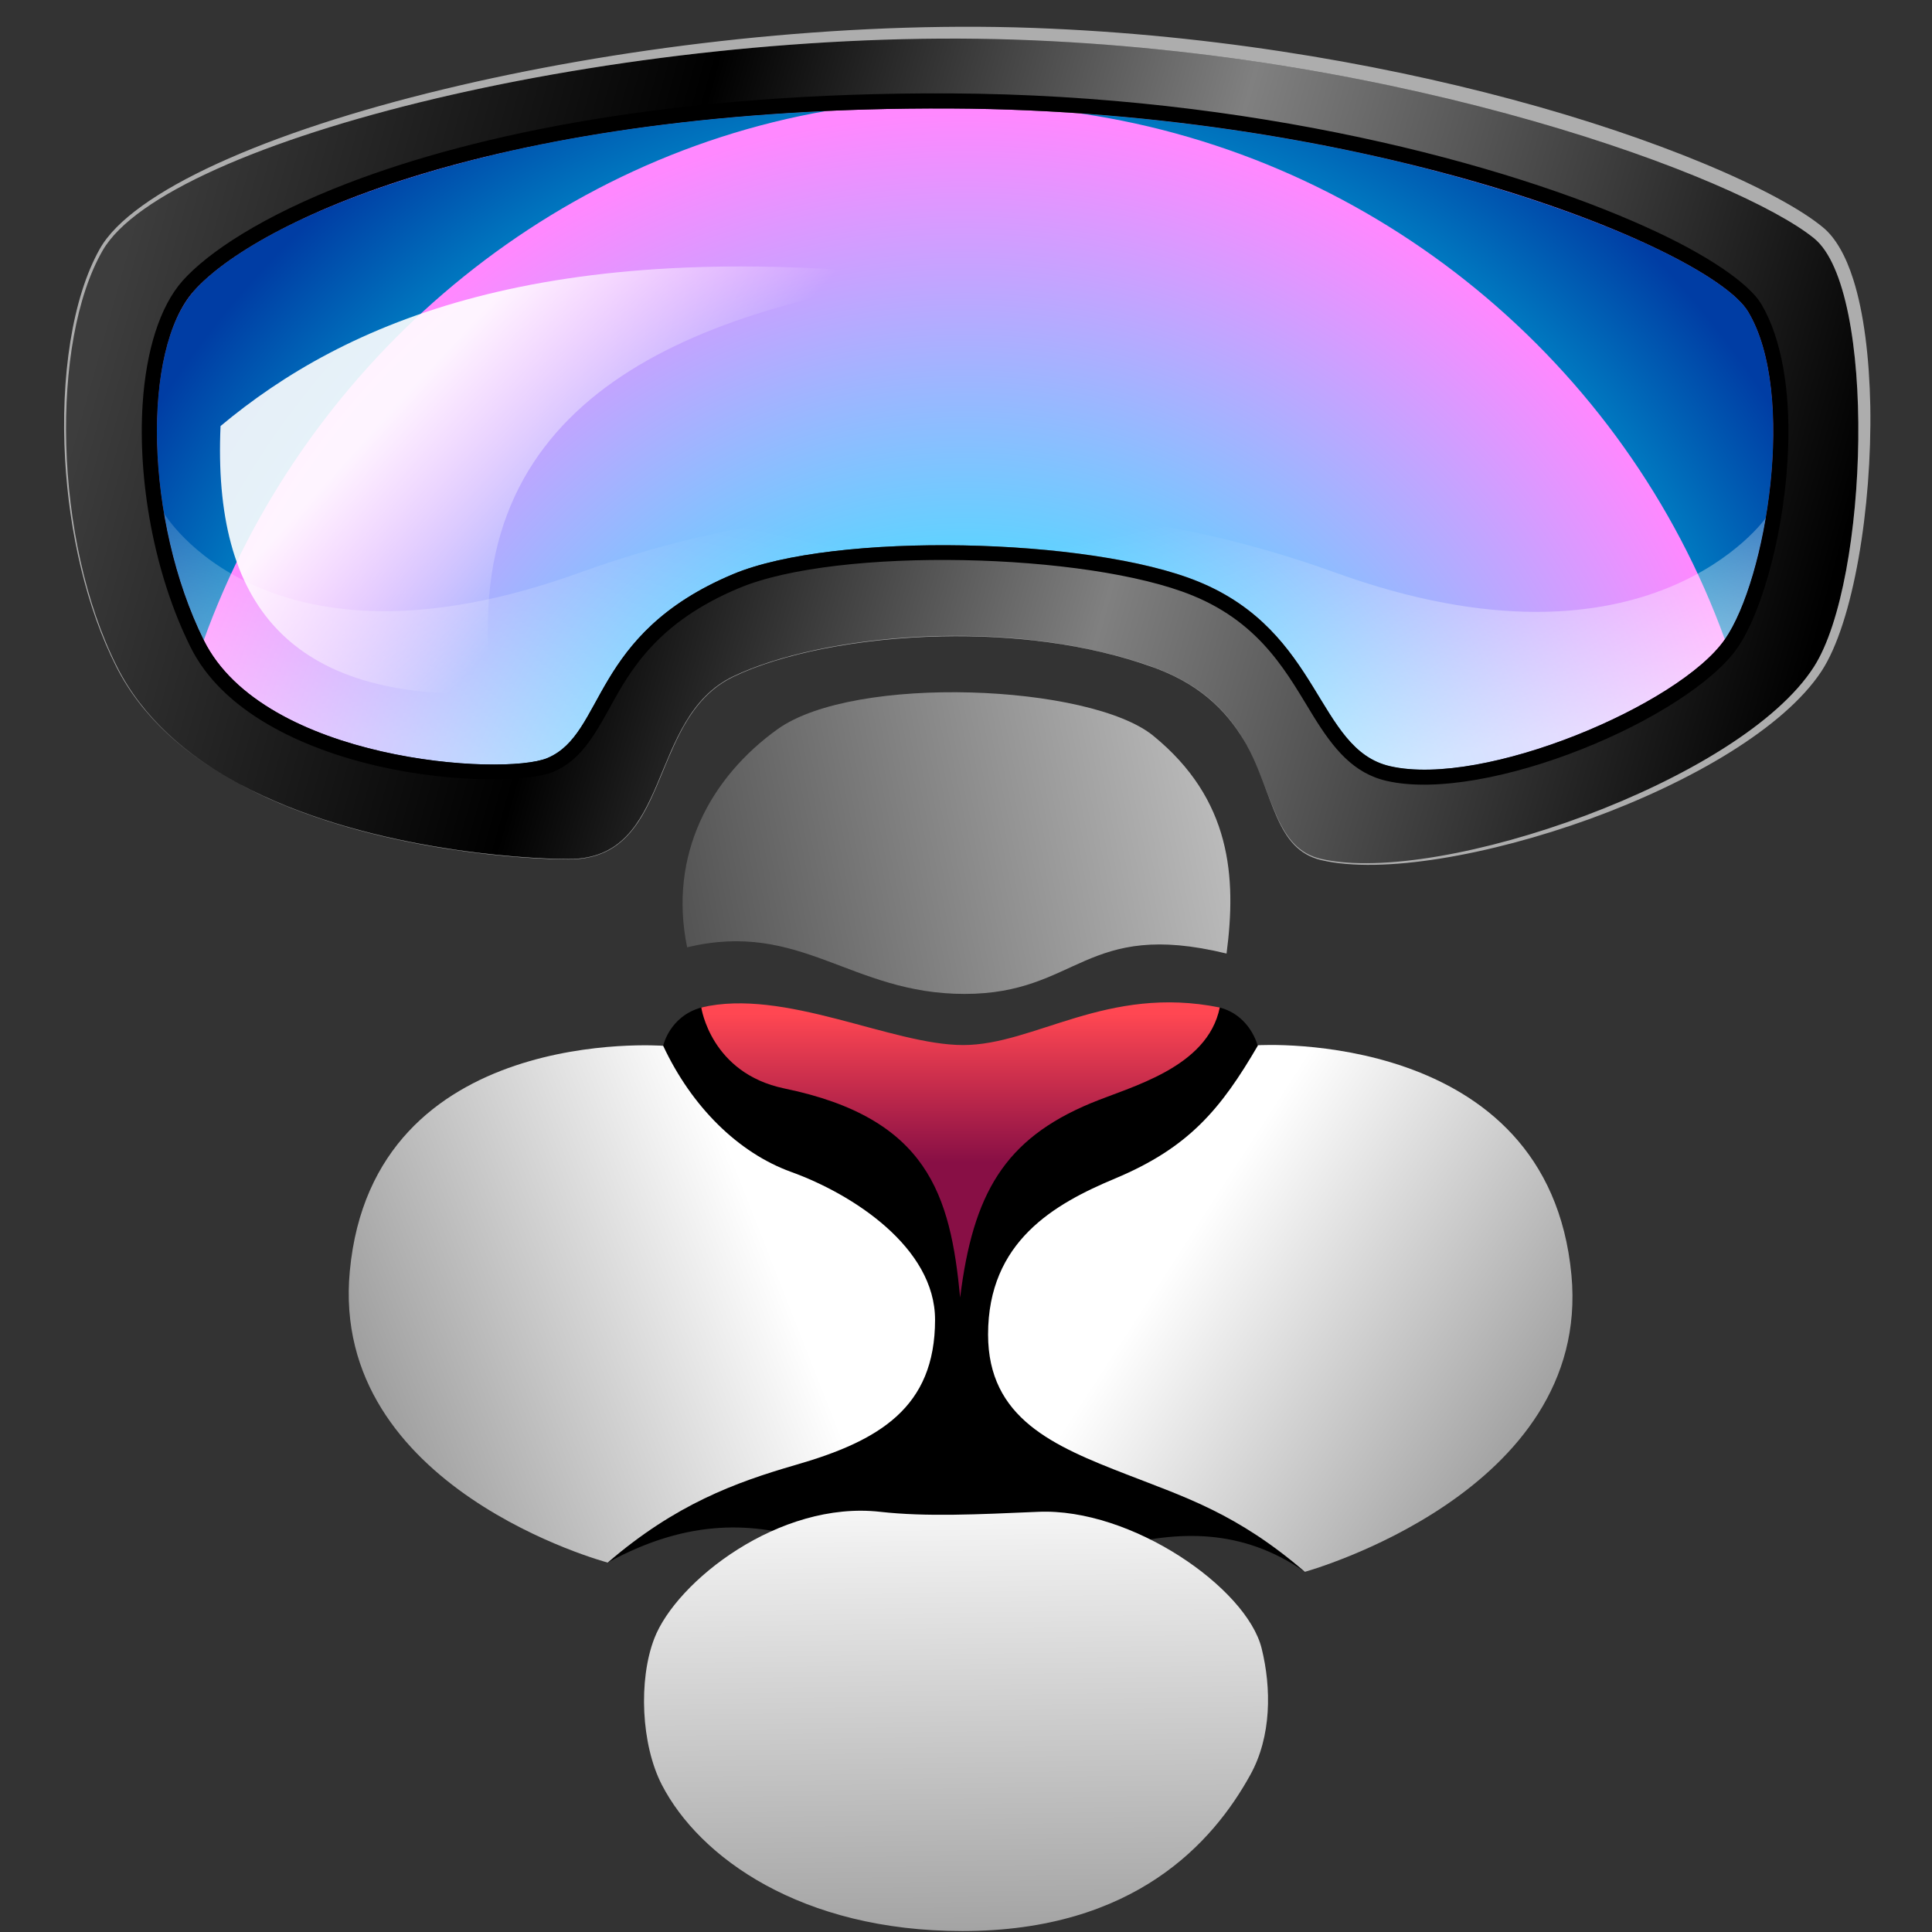 <svg version="1.2" xmlns="http://www.w3.org/2000/svg" viewBox="0 0 1024 1024" width="1024" height="1024">
	<rect x="0" y="0" width="1024" height="1024" fill="#333333" stroke="none"/>
	<title>logo-svg</title>
	<defs>
		<linearGradient id="g1" x1="509.3" y1="537.4" x2="509.3" y2="615.9" gradientUnits="userSpaceOnUse">
			<stop offset="0" stop-color="#ff4752"/>
			<stop offset="1" stop-color="#880f45"/>
		</linearGradient>
		<linearGradient id="g2" x1="417.7" y1="687.7" x2="28.3" y2="840.8" gradientUnits="userSpaceOnUse">
			<stop offset="0" stop-color="#ffffff"/>
			<stop offset="1" stop-color="#4b4b4b"/>
		</linearGradient>
		<linearGradient id="g3" x1="619.5" y1="670.8" x2="954.5" y2="888.1" gradientUnits="userSpaceOnUse">
			<stop offset="0" stop-color="#ffffff"/>
			<stop offset="1" stop-color="#4b4b4b"/>
		</linearGradient>
		<linearGradient id="g4" x1="511.2" y1="773.9" x2="518.2" y2="1266.9" gradientUnits="userSpaceOnUse">
			<stop offset="0" stop-color="#ffffff"/>
			<stop offset="1" stop-color="#4b4b4b"/>
		</linearGradient>
		<linearGradient id="g5" x1="65.3" y1="134.6" x2="950.5" y2="382.5" gradientUnits="userSpaceOnUse">
			<stop offset="0" stop-color="#3d3d3d"/>
			<stop offset=".3" stop-color="#000000"/>
			<stop offset=".6" stop-color="#808080"/>
			<stop offset="1" stop-color="#000000"/>
		</linearGradient>
		<radialGradient id="g6" cx="511.2" cy="492.8" r="432.8" gradientUnits="userSpaceOnUse">
			<stop offset="0" stop-color="#00ffff"/>
			<stop offset=".4" stop-color="#4cdbff"/>
			<stop offset="1" stop-color="#ff88ff"/>
		</radialGradient>
		<clipPath clipPathUnits="userSpaceOnUse" id="cp1">
			<path d="m388.64 304.29c-75.97 31.83-67.61 84.52-98.51 97.46-23.29 9.76-150.28 1.78-182.11-62.47-31.26-63.13-33.13-153.86-5.27-185.14 32.05-35.97 158.68-97.77 400.91-96.62 226.02 1.07 403.32 74.81 422.97 107.7 25.94 43.43 9.61 141.95-12.41 173.67-24.1 34.71-127.59 78.61-177.4 67.24-39.1-8.93-36.3-71.21-101.78-97.95-57.01-23.27-192.73-26.37-246.4-3.89z"/>
		</clipPath>
		<radialGradient id="g7" cx="511.2" cy="485.4" r="506.2" gradientUnits="userSpaceOnUse">
			<stop offset="0" stop-color="#00ffff"/>
			<stop offset=".5" stop-color="#00ffff"/>
			<stop offset="1" stop-color="#003da4"/>
		</radialGradient>
		<radialGradient id="g8" cx="511.2" cy="485.4" r="506.2" gradientUnits="userSpaceOnUse">
			<stop offset="0" stop-color="#00ffff"/>
			<stop offset=".5" stop-color="#00ffff"/>
			<stop offset="1" stop-color="#003da4"/>
		</radialGradient>
		<linearGradient id="g9" x1="821" y1="389.7" x2="788.5" y2="239.7" gradientUnits="userSpaceOnUse">
			<stop offset="0" stop-color="#ffffff" stop-opacity=".6"/>
			<stop offset="1" stop-color="#ffffff" stop-opacity="0"/>
		</linearGradient>
		<linearGradient id="g10" x1="194" y1="389.7" x2="226.5" y2="239.7" gradientUnits="userSpaceOnUse">
			<stop offset="0" stop-color="#ffffff" stop-opacity=".4"/>
			<stop offset="1" stop-color="#ffffff" stop-opacity="0"/>
		</linearGradient>
		<linearGradient id="g11" x1="152.1" y1="278.6" x2="243.4" y2="362.3" gradientUnits="userSpaceOnUse">
			<stop offset="0" stop-color="#ffffff" stop-opacity=".9"/>
			<stop offset="1" stop-color="#ffffff" stop-opacity="0"/>
		</linearGradient>
		<linearGradient id="g12" x1="720.6" y1="408" x2="322.1" y2="487.6" gradientUnits="userSpaceOnUse">
			<stop offset="0" stop-color="#ffffff" stop-opacity=".8"/>
			<stop offset="1" stop-color="#4b4b4b" stop-opacity=".8"/>
		</linearGradient>
	</defs>
	<style>
		.s0 { fill: none } 
		.s1 { fill: #000000 } 
		.s2 { fill: url(#g1) } 
		.s3 { fill: url(#g2) } 
		.s4 { fill: url(#g3) } 
		.s5 { fill: url(#g4) } 
		.s6 { fill: url(#g5) } 
		.s7 { opacity: .6;fill: #ffffff } 
		.s8 { fill: url(#g6) } 
		.s9 { fill: url(#g7) } 
		.s10 { fill: url(#g8) } 
		.s11 { fill: url(#g9) } 
		.s12 { fill: url(#g10) } 
		.s13 { fill: url(#g11) } 
		.s14 { fill: url(#g12) } 
	</style>
	<g id="Layer">
		<g id="ArtBoard6">
			<path id="Layer" class="s0" d="m-490-578h2000v2000h-2000z"/>
			<g id="Layer">
				<g id="Layer">
					<path id="Layer" fill-rule="evenodd" class="s1" d="m514.4 578.7l132.1-44.7c16.4 4.4 20.1 20.3 20.1 20.3 20.3 32.4-125 196.6-79.1 210.5 92.3 27.9 104.1 68.3 104.1 68.3-67.8-47.1-134.7 8.2-186.6 7.7-44.9-0.4-95.2-60.7-182.9-12.6 0 0-0.1-51.4 122.4-70.4 49.8-7.8-120.2-150.9-93-203.5 0 0 3.3-15.6 20.2-20.3 26.5-7.3 142.7 44.7 142.7 44.7z"/>
				</g>
				<g id="Layer">
					<path id="Layer" fill-rule="evenodd" class="s2" d="m510.5 553.9c37.9 0 76.2-32 136-19.9-6.5 32-47.2 41.9-68.3 50.7-45.9 19.1-62.5 48.1-69.3 103-5.2-54.4-17.1-95.1-93.2-110.8-39-8.1-44-42.9-44-42.9 44-10.5 100.9 19.9 138.8 19.9z"/>
				</g>
				<g id="Layer">
					<path id="Layer" fill-rule="evenodd" class="s3" d="m351.5 554.3c15.2 32.5 39.9 56.7 67.7 66.8 32.8 11.8 76.4 40.1 76.4 78.4 0 46.5-29.5 64.2-74.1 77-31.7 9.2-63.5 20.8-99.4 51.7 0 0-147.5-39.1-136.7-154.4 12.2-131.3 166.1-119.5 166.1-119.5z"/>
				</g>
				<g id="Layer">
					<path id="Layer" fill-rule="evenodd" class="s4" d="m832.9 675.8c10.8 115.4-141.3 157.3-141.3 157.3-35.9-30.9-63.6-39.6-94.4-51.6-38.9-15.1-73.5-29.7-73.5-74.2 0-49.3 35.1-69.2 67.4-82.7 39.1-16.4 56-36.8 75.7-70.6 0 0 153.8-9.4 166.1 121.8z"/>
				</g>
				<g id="Layer">
					<path id="Layer" fill-rule="evenodd" class="s5" d="m346.8 868.4c11.7-30.3 66.3-73.2 119.8-67.1 24.1 2.7 51.4 1.4 83.6 0 49.4-2.2 110.6 40.3 118.5 72.4 5.2 21 5.3 46.6-6 67-19.7 35.7-61.3 82.8-152.6 82.8-85.4 0-139.4-39-159.3-77.5-11-21.3-12.5-55.6-4-77.6z"/>
				</g>
				<g id="Layer">
					<path id="Layer" fill-rule="evenodd" class="s6" d="m54.4 132.8c33.8-58.8 275.2-118.7 483.5-111.8 208.3 7 384.1 73.2 423.6 105.3 33.4 27.1 29.1 181.4 0 227-38.6 60.6-197.8 116.1-261 102-39-8.7-17.4-76.1-89.8-102-76-27.1-175.8-17-222.1 5.2-46.1 22.1-31.9 96.8-87.1 96.8-34.2 0-193.3-10-239.5-102-33.8-67.2-35.3-172.4-7.6-220.5z"/>
					<path id="Layer" fill-rule="evenodd" class="s7" d="m126.2 415.2c-27.2-14.7-50.7-34.6-64.5-61.7-16-31.5-25-71.4-27.2-109.9-2.5-43.8 3.8-85.8 18.4-111.7 17.1-30.4 88.4-62 182.3-84.6 89.9-21.7 200.3-35.4 302.9-32.8 98.4 2.7 189.7 18.5 262.9 38.1 39.6 10.6 73.9 22.4 101.2 33.7 30.7 12.7 52.8 24.9 64 34.2 6.6 5.4 12.1 15 16.1 27.7 5.6 17.6 8.5 41.5 9 67.1 0.9 53.6-8.9 114.6-25.9 140.5-19.9 30.2-69.6 58.9-122.6 78.2-53.6 19.4-110.4 29.4-142.4 21.9-24.5-5.7-25-34.2-39.8-61.3-3.7-6.5-8.2-13-14.1-19-8.5-8.7-19.8-16.4-35.8-22.1-34.7-12.4-74.3-17-111.5-16.2-44.4 0.9-85.4 9.3-110.5 21.4-31.7 15.2-34.8 55.3-51.7 78.8-7.7 10.7-18.2 18-35.5 18-22.1 0-96.7-4.2-159-32.2q-7.9-3.6-15.5-7.7c64.9 34.8 150.5 39.7 174.5 39.7 55.2 0 41-74.7 87.1-96.8 46.3-22.2 146.1-32.3 222.1-5.2 26.6 9.5 40.5 24.6 49.4 40.4l0.5 0.9 0.2 0.4c14.6 26.8 15.4 54.9 39.7 60.3 63.2 14.1 222.4-41.4 261-102 29.1-45.6 33.4-199.9 0-227-39.5-32.1-215.3-98.3-423.6-105.3-208.3-6.9-449.7 53-483.5 111.8-27.7 48.1-26.2 153.3 7.6 220.5 13.6 27.2 37 47.2 64.2 61.9z"/>
				</g>
				<g id="Layer">
					<path id="Layer" fill-rule="evenodd" class="s8" d="m388.6 304.3c-75.9 31.8-67.6 84.5-98.5 97.5-23.3 9.7-150.2 1.7-182.1-62.5-31.2-63.2-33.1-153.9-5.2-185.2 32-35.9 158.6-97.7 400.9-96.6 226 1.1 403.3 74.8 422.9 107.7 26 43.4 9.6 142-12.4 173.7-24.1 34.7-127.6 78.6-177.4 67.2-39.1-8.9-36.3-71.2-101.8-97.9-57-23.3-192.7-26.4-246.4-3.9z"/>
					<g id="Clip-Path" clip-path="url(#cp1)">
						<g id="Layer">
							<g id="Layer">
								<path id="Layer" fill-rule="evenodd" class="s9" d="m108 339.3c-29.6-59.4-34.7-151.3-5.2-185.2 32.7-37.6 154.4-88.3 335.3-95.3-152.8 26.6-278.6 137.8-330.1 280.5z"/>
							</g>
							<g id="Layer">
								<path id="Layer" fill-rule="evenodd" class="s10" d="m572.3 60.1c174.8 10.6 334.7 72.2 354.3 105.1 26 43.4 9.7 142.9-12.4 173.7-52.8-146-184.2-255.8-341.9-278.8z"/>
							</g>
							<path id="Layer" fill-rule="evenodd" class="s11" d="m383.6 306.5c0 0 123-75.7 324.5-2.9 166 59.9 227.9-29.2 227.9-29.2 0 0-4 53.7-28 76.7-23.9 22.9-112.8 66.6-169 56.9-46.3-8.1-39.9-90.1-136-108.2-132.1-24.9-219.4 6.7-219.4 6.7z"/>
							<g id="Layer">
								<path id="Layer" fill-rule="evenodd" class="s12" d="m412 299.8c-96 18.1-84.6 99-130.9 107-56.2 9.7-131.9-17.6-158.6-43.7-29-28.2-35.6-91.1-35.6-91.1 0 0 54 91.5 220.1 31.6 201.5-72.8 324.5 2.9 324.5 2.9 0 0-87.4-31.6-219.5-6.7z"/>
							</g>
							<path id="Layer" fill-rule="evenodd" class="s13" d="m489.9 146.8c-134.4 19.8-250.7 71-228.6 220.7-108.4 4.4-148.6-47.8-144.4-141.7 66.1-55.2 171-100.8 373-79z"/>
						</g>
					</g>
					<path id="Layer" fill-rule="evenodd" class="s1" d="m323.3 374.9c-8.7 15.8-16.1 28.4-30.1 34.2-12.3 5.2-51.9 6.3-92.7-3-41-9.4-82.8-29.2-99.6-63.3-19.4-39.1-27.9-88.5-25.3-128.7 1.8-28.1 9.1-51.7 21.2-65.3 13.3-14.9 42.2-34.4 88.3-52 67.3-25.7 171.9-48 318.6-47.3 159.6 0.8 295.2 37.5 368.9 70.9 33.5 15.1 54.6 30.2 60.9 40.7 11 18.5 15.2 46.2 14.3 75.1-1.3 42.6-13.2 87.4-27 107.3-12.7 18.2-45.9 39.2-82.7 53.7-36.8 14.6-77 22.7-103.1 16.7-17.7-4-28.3-17.2-38.8-34.2-13.2-21.3-26.9-48.9-64.2-64.1-55.6-22.7-187.9-25.9-240.3-3.9-43.1 18-57.5 43.3-68.4 63.2zm311.7-66.7c65.5 26.7 62.7 89 101.8 97.9 49.8 11.4 153.3-32.5 177.4-67.2 22-31.7 38.4-130.3 12.4-173.7-19.6-32.9-196.9-106.6-422.9-107.7-242.3-1.1-368.9 60.7-400.9 96.6-27.9 31.3-26 122 5.2 185.2 31.9 64.2 158.8 72.2 182.1 62.5 30.9-13 22.6-65.7 98.5-97.5 53.7-22.5 189.4-19.4 246.4 3.9z"/>
				</g>
				<g id="Layer">
					<path id="Layer" fill-rule="evenodd" class="s14" d="m611.3 390c41.4 33.8 44.1 74.9 38.8 115.4-75.2-18.3-78.5 21.4-138.9 21.4-60.4 0-86.7-39.2-147-24.7-10.1-49.1 12.4-90.1 47.9-115.6 40.9-29.3 165.8-23.8 199.2 3.5z"/>
				</g>
			</g>
		</g>
	</g>
</svg>